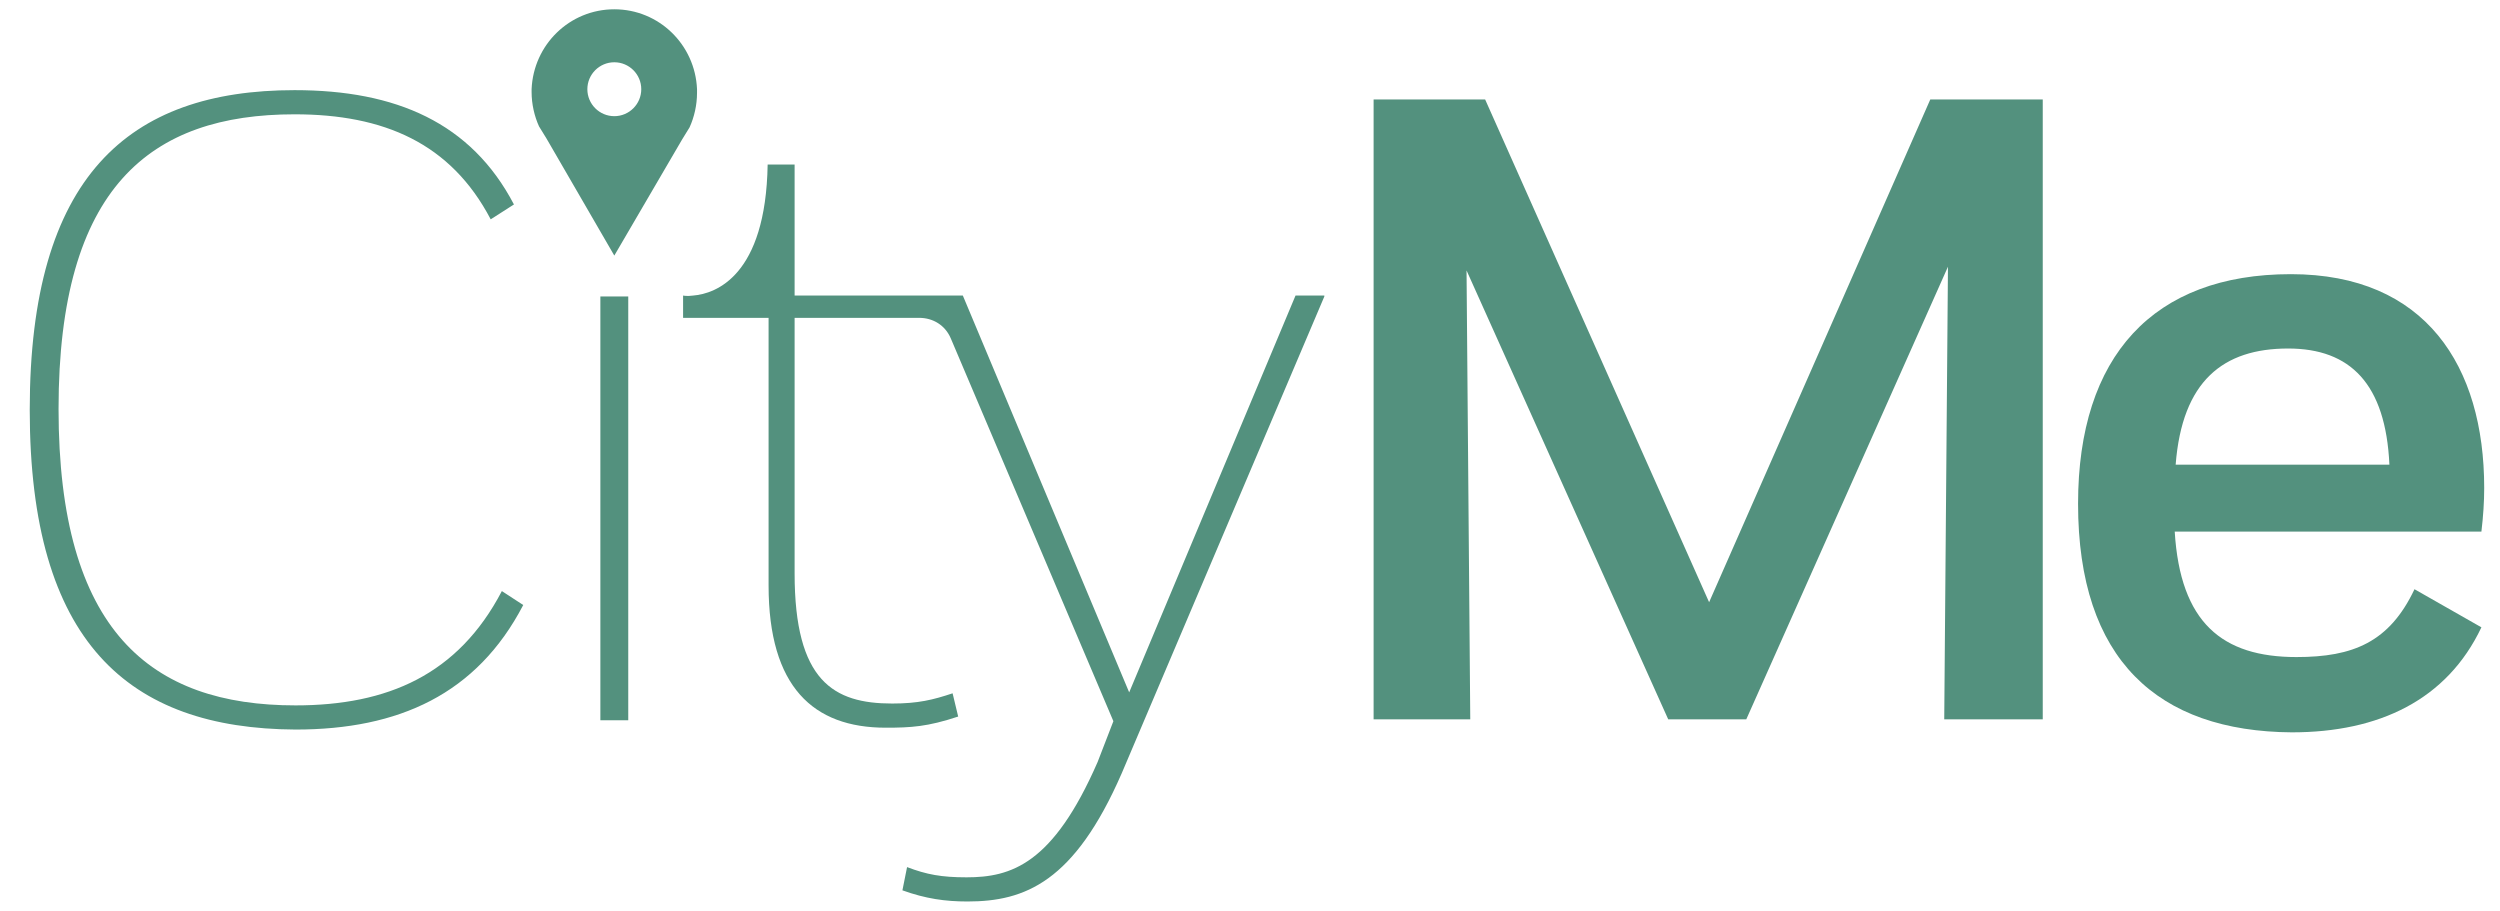 <?xml version="1.0" encoding="utf-8"?>
<!-- Generator: Adobe Illustrator 22.0.0, SVG Export Plug-In . SVG Version: 6.00 Build 0)  -->
<svg version="1.1" id="Layer_1" xmlns="http://www.w3.org/2000/svg" xmlns:xlink="http://www.w3.org/1999/xlink" x="0px" y="0px"
	 viewBox="0 0 269 98" style="enable-background:new 0 0 269 98;" xml:space="preserve">
<style type="text/css">
	.st0{fill:#53917E;}
</style>
<polygon class="st0" points="157.8,29.1 158.2,77.4 147.8,77.4 147.8,10.7 159.8,10.7 183.9,64.8 207.7,10.7 219.8,10.7 219.8,77.4 
	209.2,77.4 209.6,28.7 187.9,77.4 179.5,77.4 "/>
<path class="st0" d="M223.6,54.2c0-15.9,8.1-24.7,22.9-24.7c14.5,0,20.8,9.9,20.8,23c0,1.5-0.1,3-0.3,4.7h-33
	c0.6,9.8,5.1,13.5,13.1,13.5c6.1,0,10-1.6,12.7-7.3l7.2,4.1c-3.7,7.8-11,11.3-20.4,11.3C232.2,78.7,223.6,71,223.6,54.2 M234.1,50
	h23c-0.4-8.7-4.2-12.5-10.9-12.5C239.2,37.5,234.8,41,234.1,50"/>
<path class="st0" d="M3.2,44.1C3.2,19,13.8,9.7,31.7,9.7c10.9,0,19,3.5,23.6,12.3l-2.5,1.6c-4.3-8.2-11.5-11.3-21.1-11.3
	C16.2,12.3,6.3,20.1,6.3,44s9.9,31.9,25.5,31.9c9.9,0,17.5-3.3,22.2-12.3l2.3,1.5c-5,9.6-13.4,13.4-24.5,13.4
	C13.8,78.4,3.2,69.1,3.2,44.1"/>
<rect x="64.6" y="31.9" class="st0" width="3" height="45.6"/>
<path class="st0" d="M66.1,1c-4.8,0-8.7,3.8-8.9,8.6c0,0.1,0,0.2,0,0.3c0,1.3,0.3,2.6,0.8,3.7l0.8,1.3l7.3,12.6L73.4,15l0.8-1.3
	c0.5-1.1,0.8-2.4,0.8-3.7V9.6C74.8,4.8,70.9,1,66.1,1 M66.1,6.7C67.7,6.7,69,8,69,9.6c0,1.6-1.3,2.9-2.9,2.9c-1.6,0-2.9-1.3-2.9-2.9
	C63.2,8,64.5,6.7,66.1,6.7"/>
<path class="st0" d="M142.5,31.9l-21.8,51.3C115.6,94.9,110.3,97,104.1,97c-2.4,0-4.5-0.3-7-1.2l0.5-2.5c2.1,0.8,3.7,1.1,6.4,1.1
	c4.8,0,9.3-1.4,14.1-12.4l1.7-4.4l-17.5-41.2c-0.6-1.4-1.9-2.2-3.4-2.2H85.5v27.5c0,11.6,4.2,14,10.5,14c2.8,0,4.4-0.4,6.5-1.1
	l0.6,2.5c-3.3,1.1-5.1,1.2-7.8,1.2c-7.8,0-12.6-4.4-12.6-15.3V34.2h-9.2v-2.4c0,0,0.4,0.1,1.1,0c2.4-0.2,7.8-2.1,8-14.1h2.9v14.1
	h18.1l17.9,42.7l17.9-42.7H142.5z"/>
</svg>
